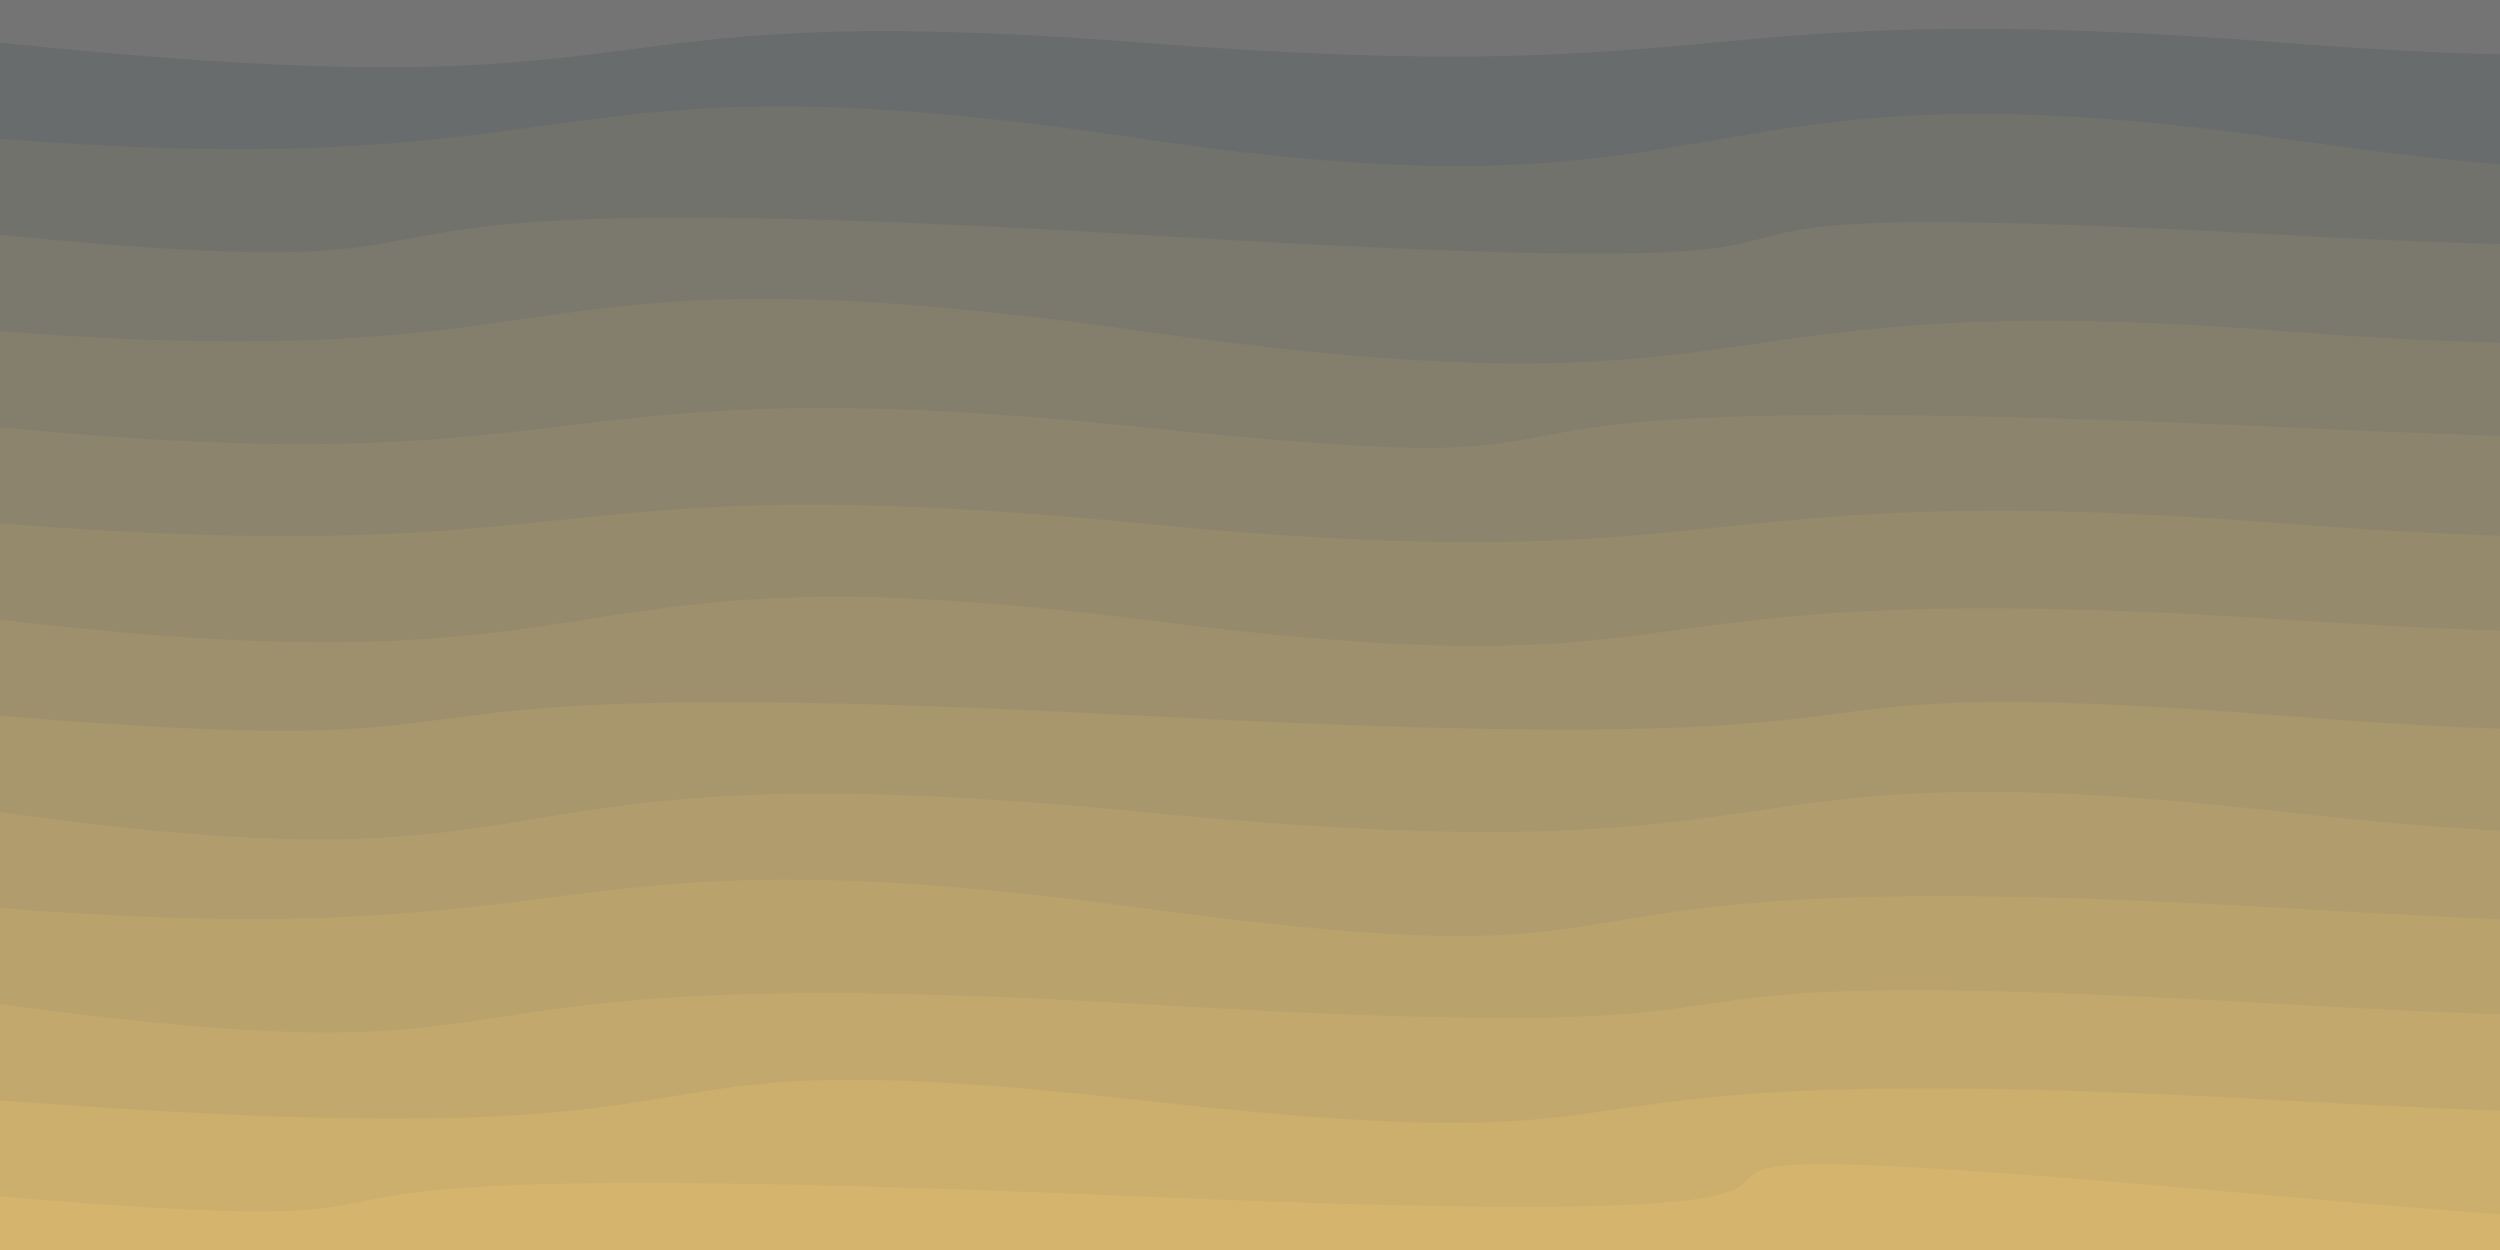 <svg class="border shadow-md" viewBox="0 0 540.32 270.16" style="width: 540.32px; height: 270.16px;" xmlns="http://www.w3.org/2000/svg" preserveAspectRatio="none"><rect class="bg" id="bg" x="0" y="0" width="540.32" height="270.16" fill="#757474"/><g transform="rotate(0 270.16 135.08)"><path d="M -246.77 9.22 S -154.00 -6.78&#10;            0.00 9.22 113.39 -1.17&#10;            246.77 9.22 360.16 -1.17&#10;            493.55 9.22 546.32 -5.78&#10;            740.32 9.22 811.09 -1.17&#10;            987.09 9.22 h 110 V 470.16 H -246.77 Z" fill="#696C6D" id="-1"/><path d="M -246.77 30.00 S -133.39 19.61&#10;            0.00 30.00 113.39 10.00&#10;            246.77 30.00 360.16 11.00&#10;            493.55 30.00 545.32 19.61&#10;            740.32 30.00 853.71 19.61&#10;            987.09 30.00 h 110 V 470.16 H -246.77 Z" fill="#72726d" id="0"/><path d="M -246.77 50.78 S -133.39 37.78&#10;            0.00 50.78 31.77 37.78&#10;            246.77 50.78 304.55 40.39&#10;            493.55 50.78 520.32 30.78&#10;            740.32 50.78 853.71 35.78&#10;            987.09 50.78 h 110 V 470.16 H -246.77 Z" fill="#7b786d" id="1"/><path d="M -246.77 71.56 S -133.39 61.17&#10;            0.00 71.56 104.77 51.56&#10;            246.77 71.56 360.16 61.17&#10;            493.55 71.56 587.32 57.56&#10;            740.32 71.56 853.71 61.17&#10;            987.09 71.56 h 110 V 470.16 H -246.77 Z" fill="#847e6d" id="2"/><path d="M -246.77 92.34 S -133.39 79.34&#10;            0.00 92.34 111.77 78.34&#10;            246.77 92.34 268.55 81.95&#10;            493.55 92.34 606.93 81.95&#10;            740.32 92.34 853.71 81.95&#10;            987.09 92.34 h 110 V 470.16 H -246.77 Z" fill="#8d846d" id="3"/><path d="M -246.77 113.13 S -133.39 102.74&#10;            0.00 113.13 113.39 100.13&#10;            246.77 113.13 360.16 102.74&#10;            493.55 113.13 606.93 102.74&#10;            740.32 113.13 853.71 102.74&#10;            987.09 113.13 h 110 V 470.16 H -246.77 Z" fill="#968a6d" id="4"/><path d="M -246.77 133.91 S -142.00 116.91&#10;            0.00 133.91 113.39 116.91&#10;            246.77 133.91 335.55 123.52&#10;            493.55 133.91 606.93 123.52&#10;            740.32 133.91 853.71 123.52&#10;            987.09 133.91 h 110 V 470.16 H -246.77 Z" fill="#9f906d" id="5"/><path d="M -246.77 154.69 S -133.39 143.69&#10;            0.00 154.69 50.77 144.30&#10;            246.77 154.69 360.16 144.30&#10;            493.55 154.69 527.32 144.30&#10;            740.32 154.69 853.71 144.30&#10;            987.09 154.69 h 110 V 470.16 H -246.77 Z" fill="#a8966d" id="6"/><path d="M -246.77 175.47 S -133.39 156.47&#10;            0.00 175.47 92.77 160.47&#10;            246.77 175.47 360.16 160.47&#10;            493.55 175.47 606.93 165.08&#10;            740.32 175.47 800.09 165.08&#10;            987.09 175.47 h 110 V 470.16 H -246.77 Z" fill="#b19c6d" id="7"/><path d="M -246.77 196.25 S -133.39 185.86&#10;            0.00 196.25 113.39 178.25&#10;            246.77 196.25 307.55 185.25&#10;            493.55 196.25 518.32 185.86&#10;            740.32 196.25 853.71 185.86&#10;            987.09 196.25 h 110 V 470.16 H -246.77 Z" fill="#baa26d" id="8"/><path d="M -246.77 217.03 S -133.39 199.03&#10;            0.00 217.03 71.77 206.64&#10;            246.77 217.03 315.55 206.64&#10;            493.55 217.03 565.32 203.03&#10;            740.32 217.03 825.09 206.64&#10;            987.09 217.03 h 110 V 470.16 H -246.77 Z" fill="#c3a86d" id="9"/><path id="10" d="M -246.77 237.82 S -184.00 223.82&#10;            0.00 237.82 113.39 222.82&#10;            246.77 237.82 308.55 227.42&#10;            493.55 237.82 570.32 227.42&#10;            740.32 237.82 738.09 227.42&#10;            987.09 237.82 h 110 V 470.16 H -246.77 Z" fill="#ccae6d"/><path id="11" d="M -246.77 258.60 S -133.39 247.60&#10;            0.00 258.60 4.77 248.21&#10;            246.77 258.60 271.55 238.60&#10;            493.55 258.60 606.93 247.60&#10;            740.32 258.60 833.09 248.21&#10;            987.09 258.60 h 110 V 470.16 H -246.77 Z" fill="#d5b46d"/><path id="12" d="M -246.77 279.38 S -133.39 268.99&#10;            0.00 279.38 113.39 262.38&#10;            246.77 279.38 360.16 261.38&#10;            493.55 279.38 496.32 268.99&#10;            740.32 279.38 800.09 268.99&#10;            987.09 279.38 h 110 V 470.16 H -246.77 Z" fill="#deba6d"/></g></svg>